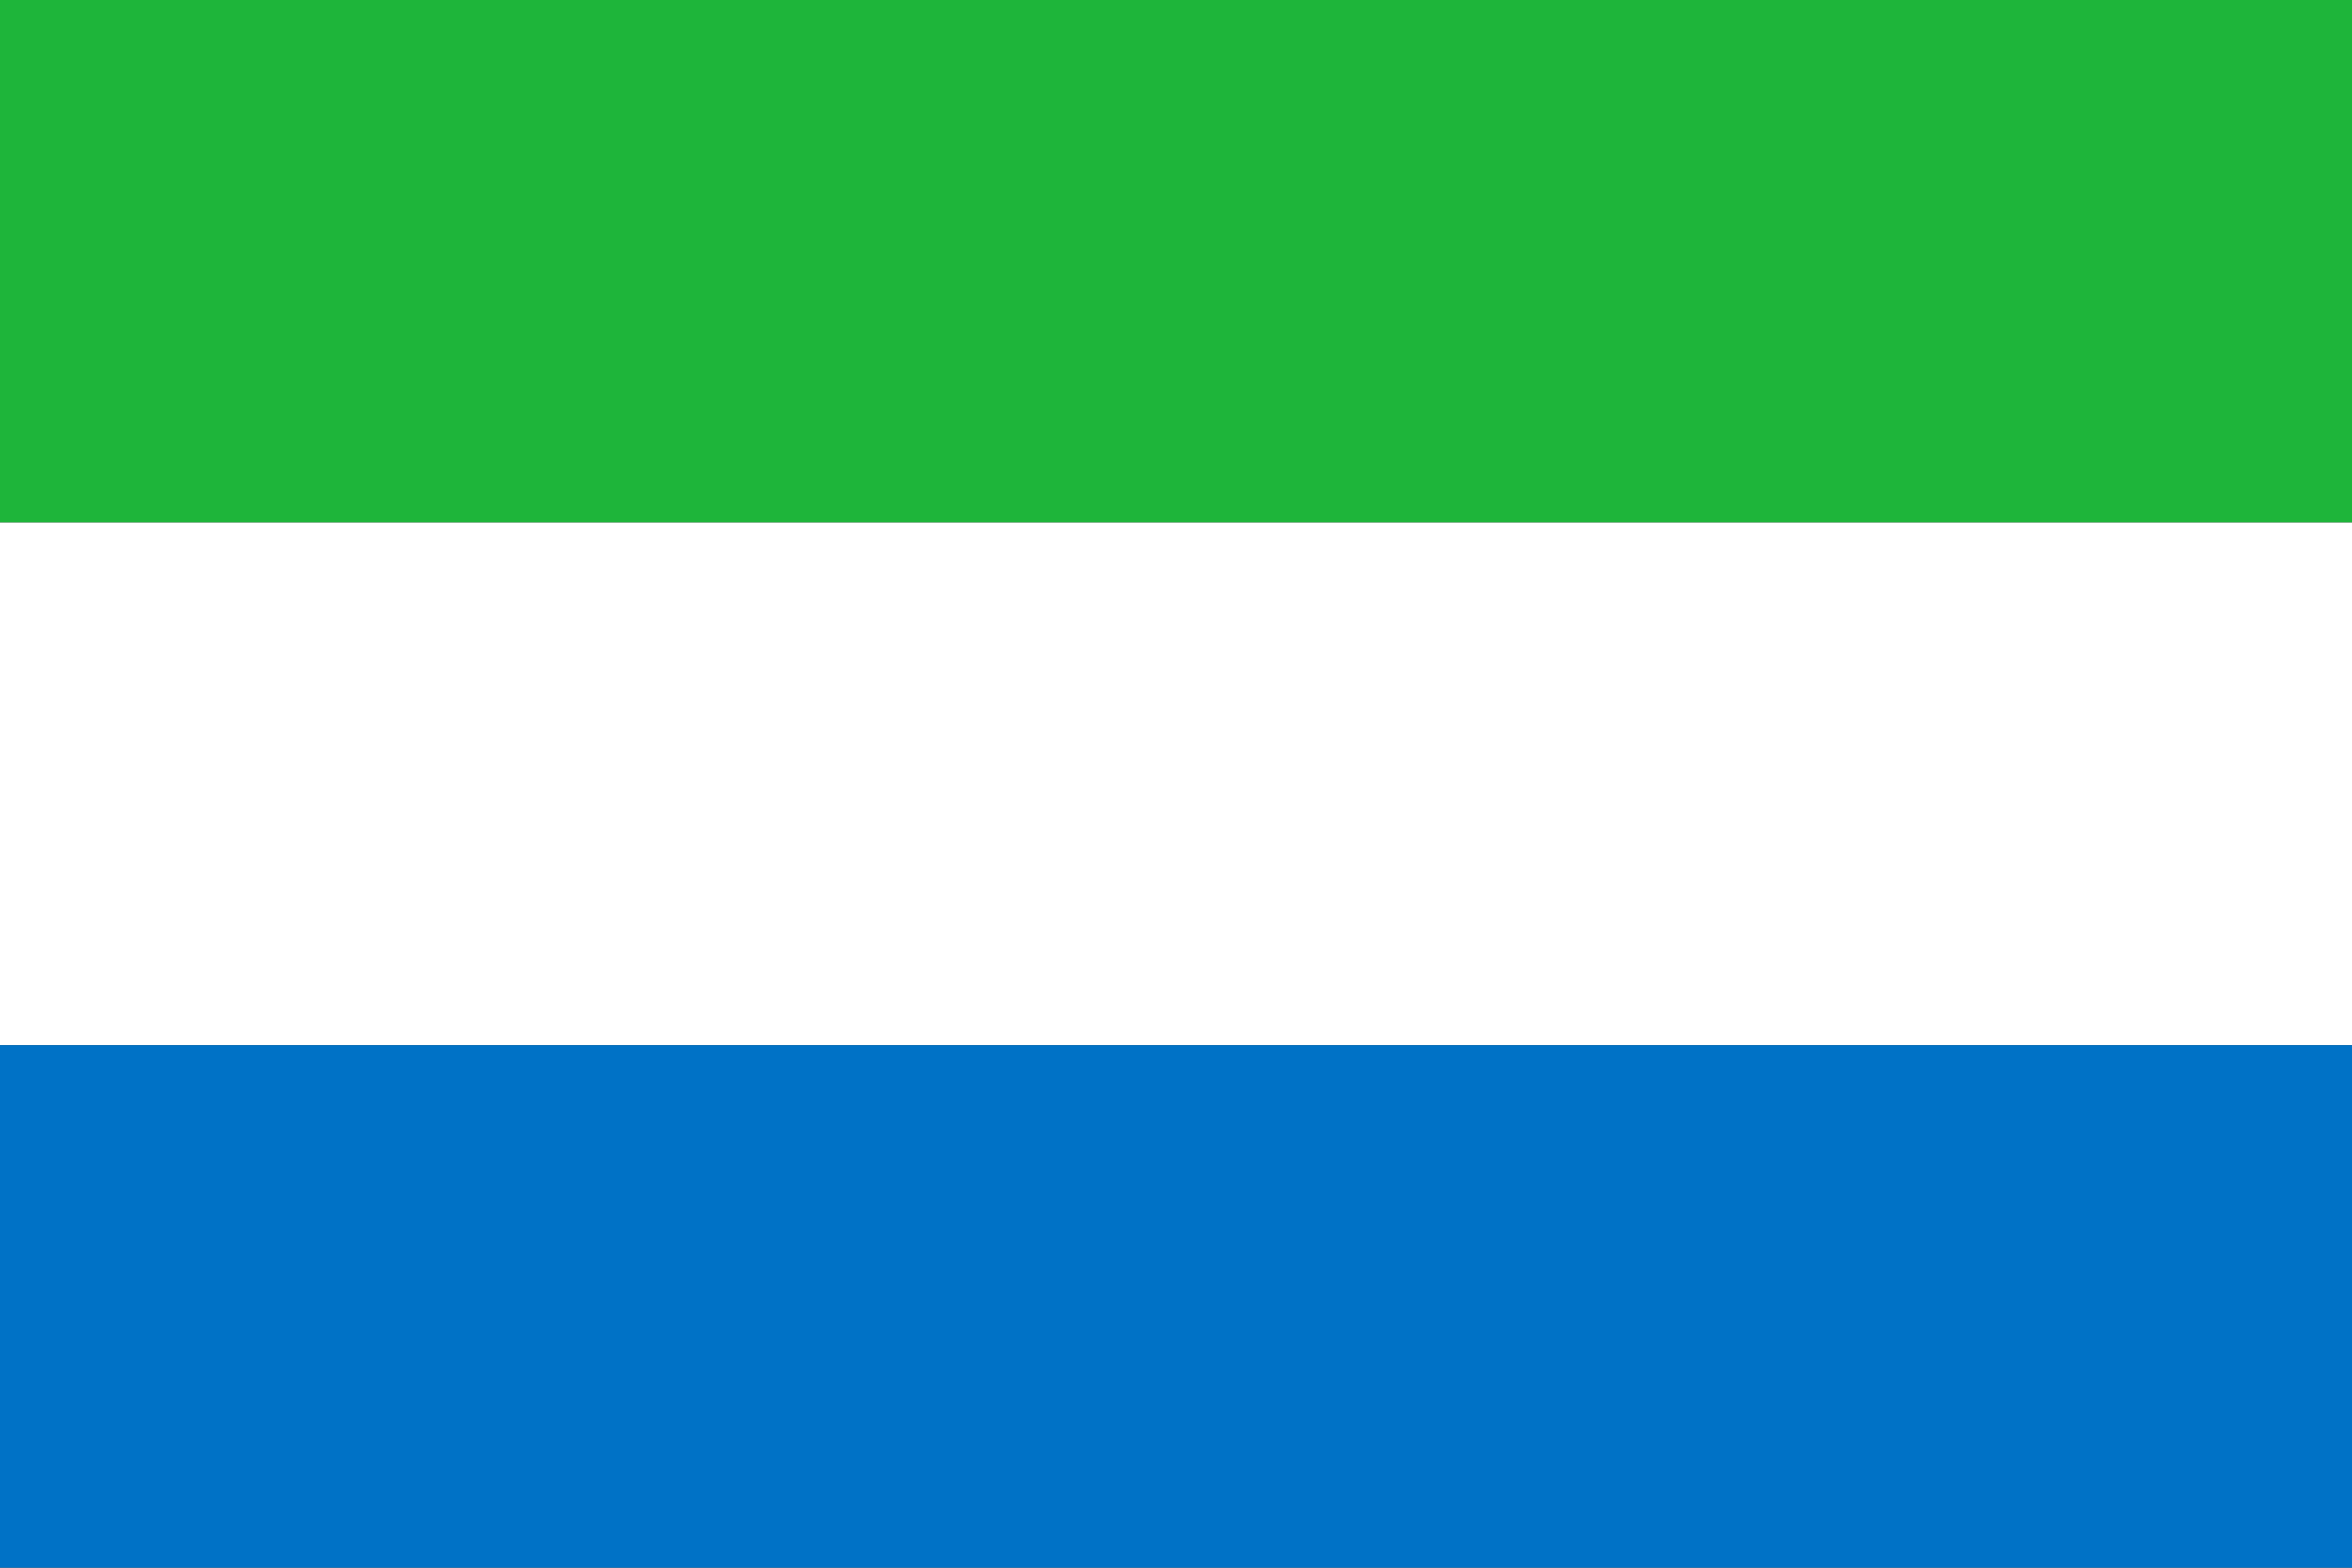 <?xml version="1.0" encoding="utf-8"?>
<svg version="1.1" id="Countryflags.com" width = "100%" height = "100%"
	 xmlns="http://www.w3.org/2000/svg" xmlns:xlink="http://www.w3.org/1999/xlink" x="0px" y="0px" viewBox="-80.5 546.5 300 200"
	 enable-background="new -80.5 546.5 300 200" xml:space="preserve">
<rect x="-80.5" y="546.5" width="300" height="200" fill="#333333" stroke="none"/>
<switch>
	<g>
		<g>
			<rect id="_x33_" x="-80.5" y="546.5" fill="#1EB53A" width="300" height="66.667"/>
			<rect id="_x32_" x="-80.5" y="613.167" fill="#FFFFFF" width="300" height="66.667"/>
			<rect id="_x31_" x="-80.5" y="679.833" fill="#0072C6" width="300" height="66.667"/>
		</g>
	</g>
</switch>
</svg>